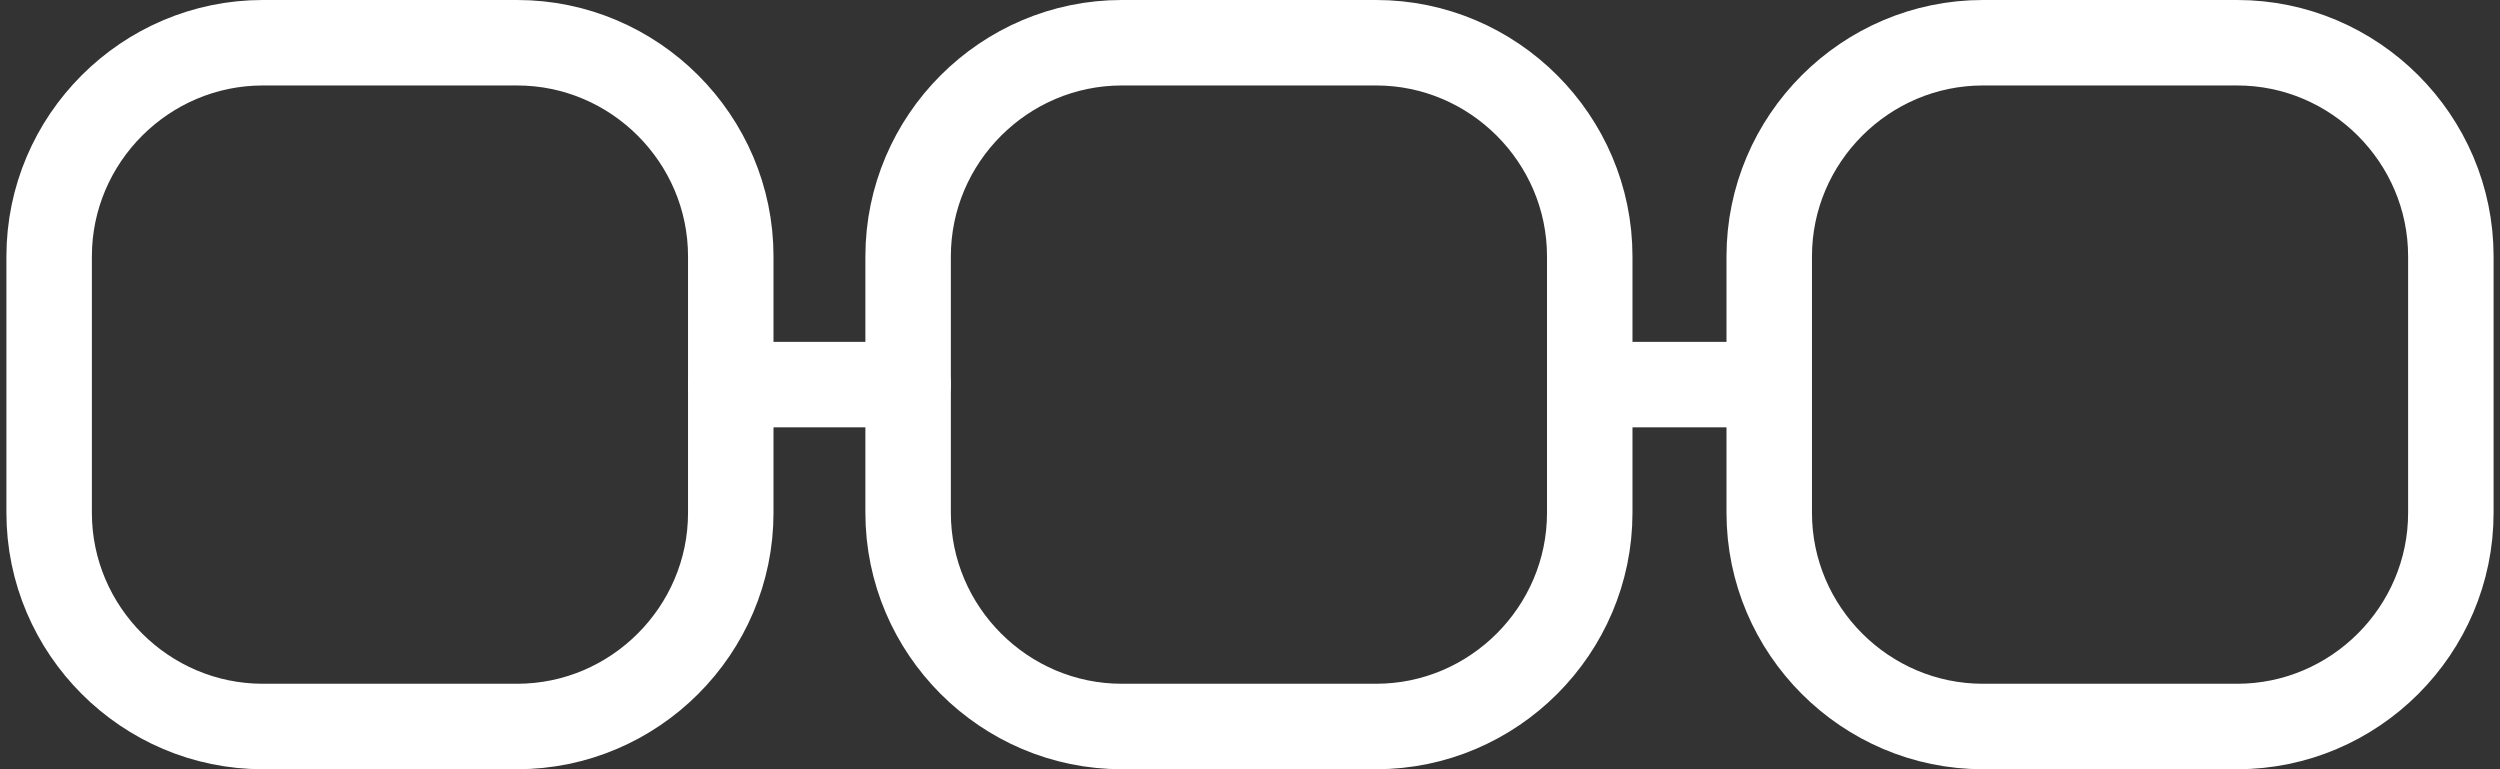 <?xml version="1.0" encoding="utf-8"?>
<!-- Generator: Adobe Illustrator 21.0.0, SVG Export Plug-In . SVG Version: 6.00 Build 0)  -->
<svg version="1.1" id="Isolation_Mode" xmlns="http://www.w3.org/2000/svg" xmlns:xlink="http://www.w3.org/1999/xlink" x="0px"
	 y="0px" viewBox="0 0 117 36" style="enable-background:new 0 0 117 36;" xml:space="preserve">
<rect x="0" y="0" width="117" height="36" fill="#333333" stroke="none"/>
<style type="text/css">
	.st0{fill:none;stroke:#FFFFFF;stroke-width:4;stroke-linecap:round;stroke-linejoin:round;}
</style>
<title>icon_treatment_paradigm</title>
<g>
	<line class="st0" x1="34.2" y1="18" x2="42.5" y2="18"/>
	<line class="st0" x1="74.6" y1="18" x2="82" y2="18"/>
	<path class="st0" d="M12.3,2h11.9c5.5,0,10,4.5,10,10v12c0,5.5-4.5,10-10,10H12.3c-5.5,0-10-4.5-10-10V12C2.3,6.5,6.8,2,12.3,2z"/>
	<path class="st0" d="M52.5,2h11.9c5.5,0,10,4.5,10,10v12c0,5.5-4.5,10-10,10H52.5c-5.5,0-10-4.5-10-10V12C42.5,6.5,47,2,52.5,2z"/>
	<path class="st0" d="M92.8,2h11.9c5.5,0,10,4.5,10,10v12c0,5.5-4.5,10-10,10H92.8c-5.5,0-10-4.5-10-10V12C82.8,6.5,87.3,2,92.8,2z"
		/>
</g>
</svg>
